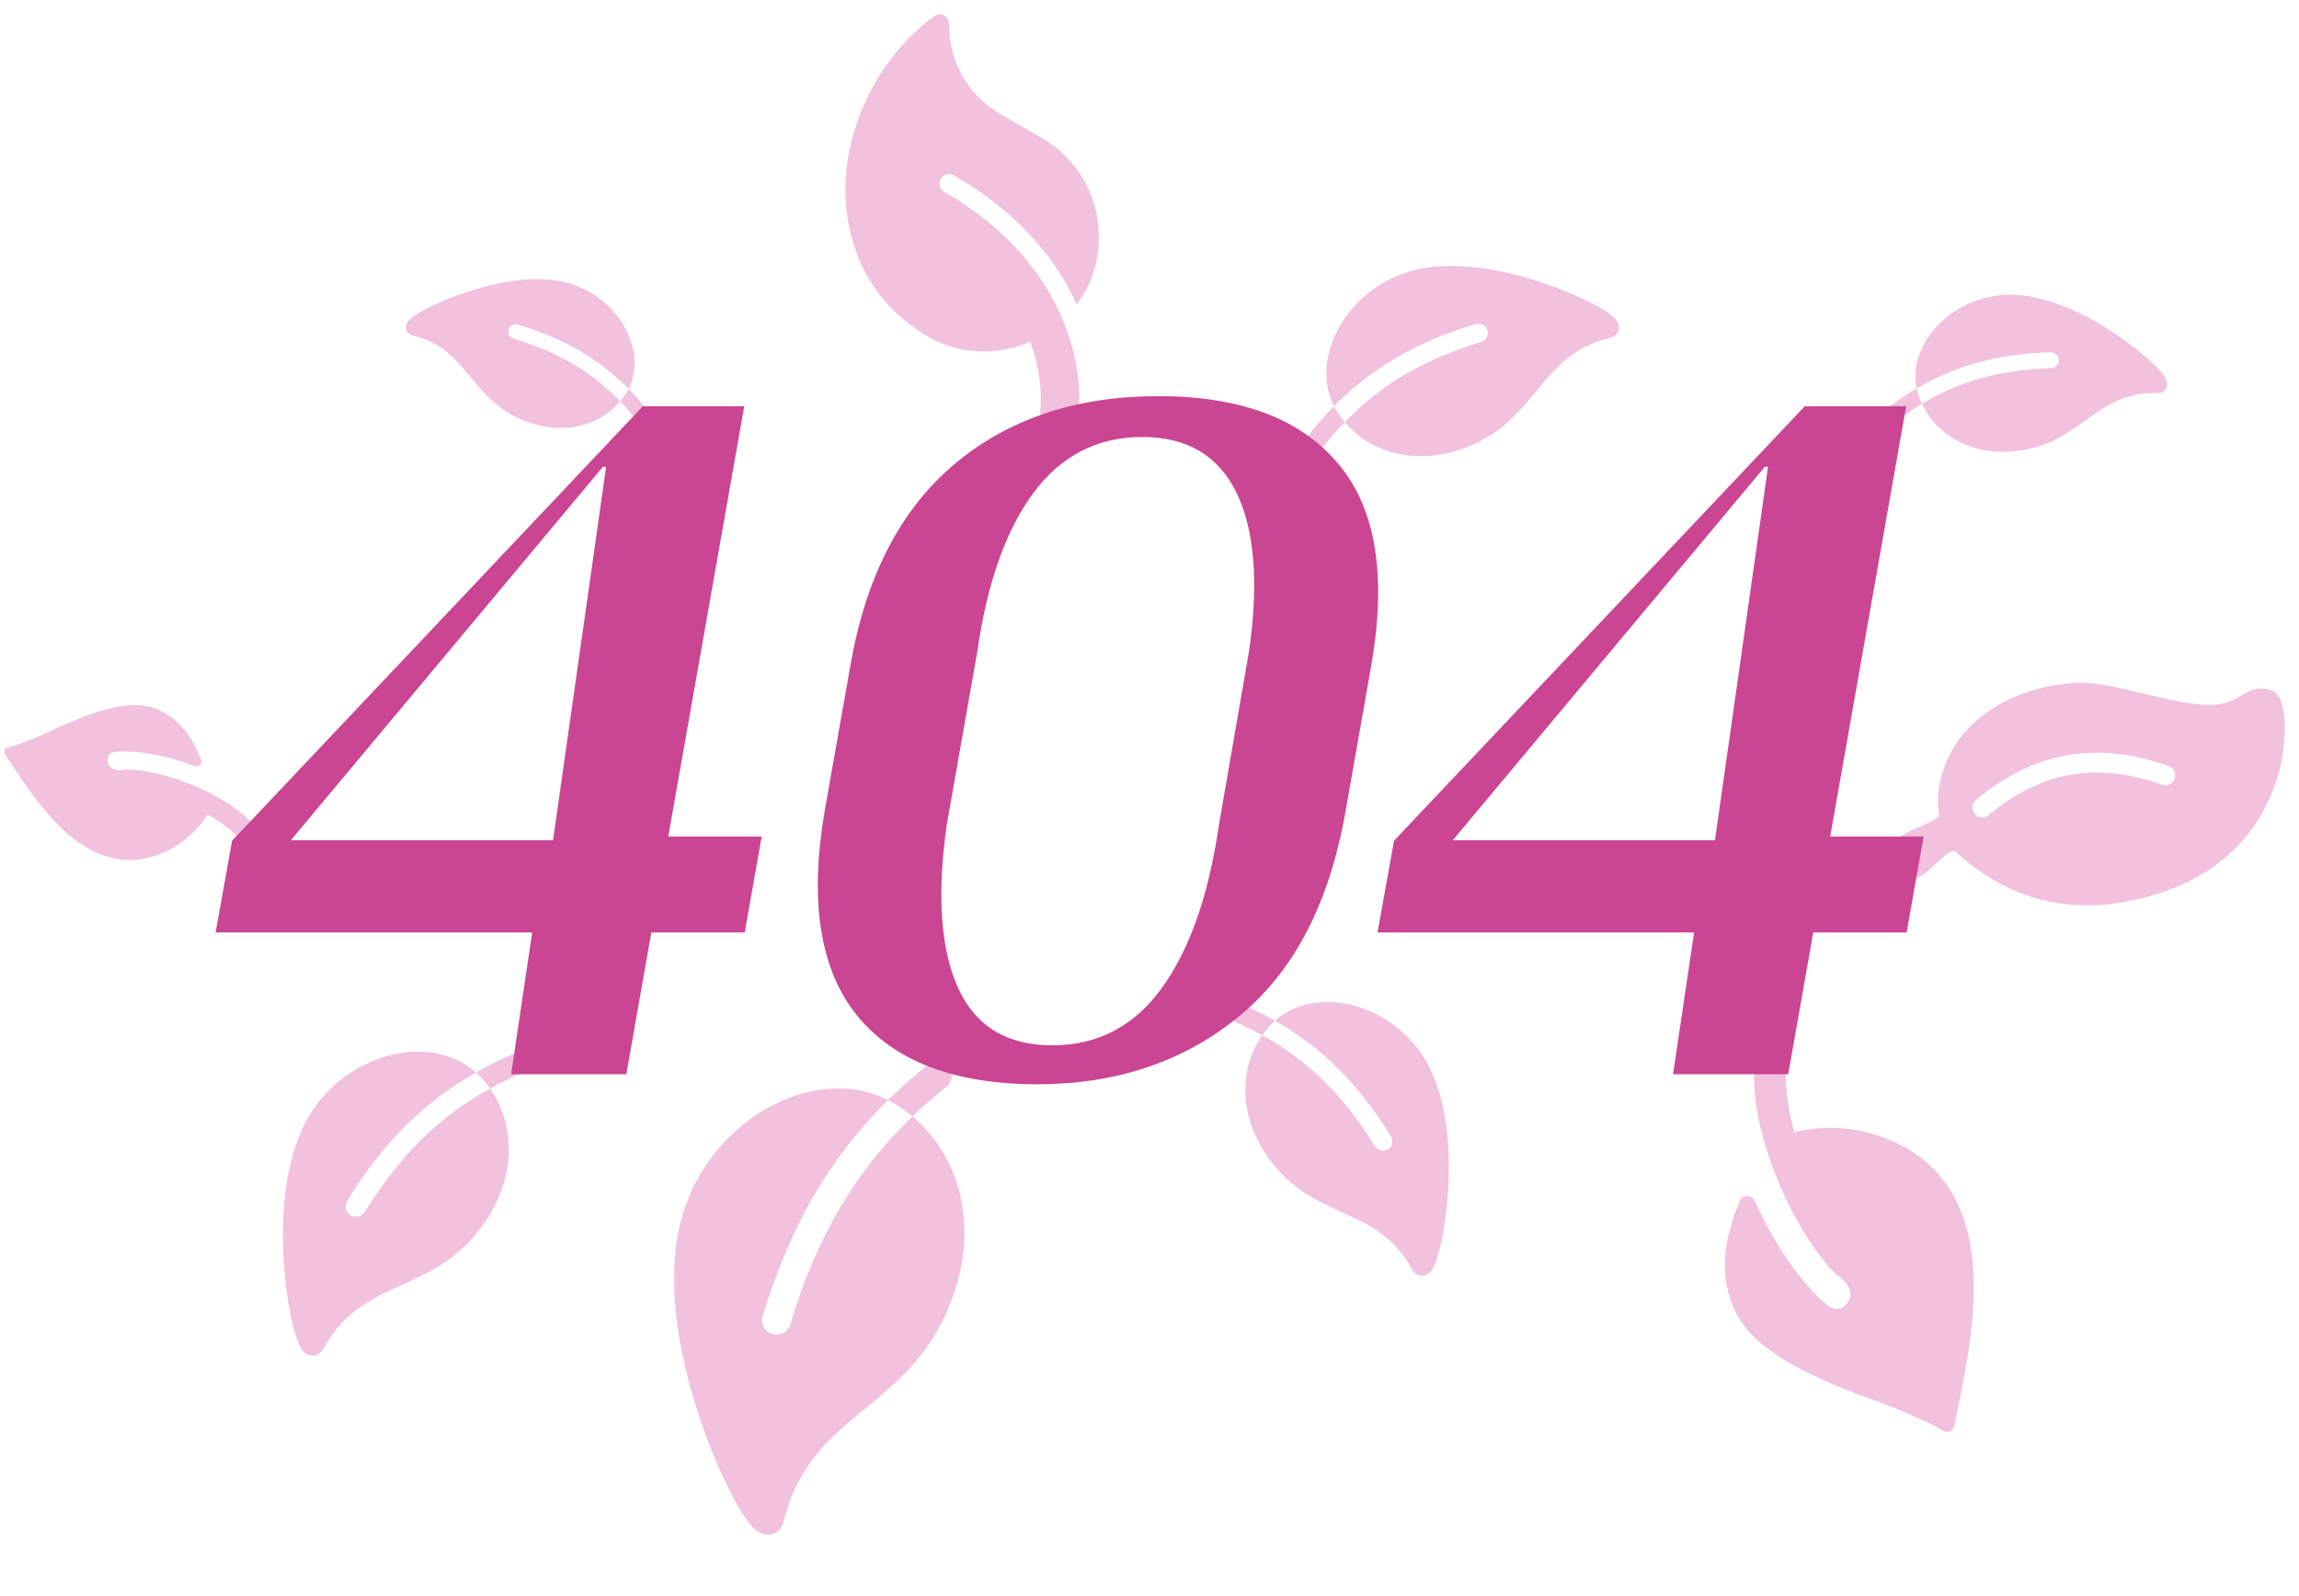 <svg width="455" height="316" viewBox="0 0 455 316" fill="none" xmlns="http://www.w3.org/2000/svg">
<g clip-path="url(#clip0_379_35479)">
<path d="M69.386 240.556C69.617 240.699 69.873 240.795 70.14 240.838C70.408 240.881 70.681 240.872 70.945 240.81C71.208 240.747 71.457 240.634 71.677 240.475C71.897 240.317 72.083 240.117 72.225 239.886C79.079 228.794 86.871 221.074 96.978 215.495C99.506 219.088 100.811 223.439 100.696 228.055C100.543 234.18 97.971 240.17 93.261 245.376C89.056 250.023 84.202 252.241 79.507 254.385C73.583 257.09 67.988 259.647 63.982 267.066C63.535 267.887 62.758 268.377 61.89 268.382C60.897 268.381 60.079 267.815 59.457 266.685C58.001 264.039 56.322 255.98 56.038 247.073C55.579 232.764 58.778 224.605 61.544 220.278C65.118 214.69 70.655 210.643 76.795 208.998C77.952 208.686 79.131 208.461 80.321 208.325C85.725 207.721 90.747 209.171 94.201 212.313C83.835 218.198 75.793 226.26 68.712 237.714C68.569 237.945 68.473 238.202 68.43 238.47C68.386 238.738 68.397 239.011 68.459 239.275C68.522 239.539 68.636 239.789 68.795 240.008C68.954 240.228 69.155 240.414 69.386 240.556Z" fill="#F1C1DD"/>
<path d="M102.754 212.64C100.744 213.524 98.823 214.472 96.978 215.491C96.275 214.491 95.483 213.556 94.611 212.698C94.479 212.567 94.341 212.438 94.202 212.313C96.439 211.047 98.739 209.896 101.093 208.865C101.342 208.749 101.612 208.684 101.886 208.673C102.161 208.663 102.434 208.708 102.691 208.804C102.948 208.901 103.183 209.048 103.382 209.237C103.582 209.426 103.741 209.652 103.852 209.904C103.962 210.155 104.022 210.426 104.026 210.7C104.031 210.975 103.981 211.247 103.878 211.502C103.776 211.757 103.624 211.989 103.431 212.184C103.238 212.379 103.008 212.534 102.755 212.639L102.754 212.64Z" fill="#F1C1DD"/>
</g>
<g clip-path="url(#clip1_379_35479)">
<path d="M274.678 227.516C274.471 227.644 274.24 227.73 273.999 227.769C273.758 227.808 273.512 227.8 273.275 227.744C273.037 227.688 272.813 227.585 272.615 227.443C272.417 227.3 272.249 227.12 272.121 226.912C265.948 216.921 258.93 209.968 249.826 204.943C247.549 208.179 246.374 212.098 246.477 216.256C246.614 221.773 248.931 227.168 253.174 231.857C256.962 236.043 261.333 238.04 265.563 239.971C270.898 242.408 275.938 244.711 279.546 251.393C279.949 252.133 280.649 252.575 281.43 252.578C282.325 252.578 283.061 252.068 283.621 251.05C284.933 248.667 286.445 241.408 286.702 233.385C287.115 220.497 284.233 213.148 281.742 209.25C278.523 204.218 273.535 200.572 268.005 199.09C266.963 198.809 265.901 198.607 264.829 198.485C259.961 197.94 255.438 199.246 252.327 202.076C261.664 207.377 268.908 214.639 275.286 224.956C275.415 225.164 275.501 225.395 275.54 225.636C275.579 225.878 275.57 226.124 275.513 226.362C275.457 226.6 275.354 226.824 275.211 227.022C275.067 227.22 274.887 227.388 274.678 227.516Z" fill="#F1C1DD"/>
<path d="M244.624 202.371C246.433 203.167 248.164 204.022 249.826 204.939C250.459 204.038 251.173 203.196 251.958 202.424C252.077 202.305 252.201 202.189 252.326 202.076C250.311 200.936 248.24 199.899 246.119 198.971C245.895 198.866 245.652 198.808 245.405 198.798C245.158 198.789 244.911 198.829 244.68 198.916C244.449 199.004 244.237 199.136 244.057 199.306C243.878 199.476 243.734 199.68 243.635 199.907C243.535 200.133 243.481 200.377 243.477 200.624C243.473 200.871 243.519 201.117 243.611 201.346C243.703 201.576 243.84 201.785 244.013 201.961C244.187 202.136 244.394 202.276 244.623 202.371L244.624 202.371Z" fill="#F1C1DD"/>
</g>
<g clip-path="url(#clip2_379_35479)">
<path d="M294.386 65.397C294.457 65.631 294.48 65.876 294.456 66.119C294.431 66.362 294.359 66.597 294.243 66.812C294.128 67.027 293.971 67.217 293.782 67.371C293.593 67.526 293.375 67.641 293.142 67.711C281.893 71.088 273.36 76.067 266.15 83.561C268.687 86.598 272.168 88.747 276.211 89.723C281.576 91.019 287.387 90.177 293.014 87.292C298.037 84.717 301.098 81.011 304.058 77.426C307.793 72.903 311.322 68.631 318.71 66.876C319.529 66.678 320.137 66.116 320.343 65.362C320.574 64.498 320.272 63.655 319.433 62.85C317.471 60.966 310.851 57.627 303.168 55.303C290.826 51.568 282.981 52.449 278.572 53.847C272.877 55.654 268.065 59.528 265.202 64.486C264.661 65.42 264.191 66.393 263.795 67.397C262.009 71.958 262.1 76.665 264.029 80.403C271.565 72.756 280.455 67.638 292.071 64.148C292.305 64.077 292.551 64.054 292.794 64.079C293.037 64.103 293.273 64.176 293.488 64.292C293.703 64.408 293.893 64.566 294.047 64.755C294.201 64.945 294.317 65.163 294.386 65.397Z" fill="#F1C1DD"/>
<path d="M262.319 87.92C263.557 86.378 264.83 84.927 266.147 83.56C265.44 82.715 264.812 81.807 264.269 80.849C264.185 80.703 264.105 80.554 264.028 80.404C262.405 82.055 260.868 83.787 259.422 85.595C259.263 85.785 259.144 86.004 259.071 86.24C258.998 86.477 258.973 86.725 258.997 86.971C259.021 87.217 259.095 87.456 259.212 87.674C259.33 87.891 259.49 88.083 259.683 88.237C259.876 88.392 260.098 88.507 260.335 88.575C260.573 88.643 260.822 88.663 261.067 88.633C261.313 88.604 261.55 88.525 261.765 88.403C261.98 88.281 262.168 88.117 262.319 87.921L262.319 87.92Z" fill="#F1C1DD"/>
</g>
<g clip-path="url(#clip3_379_35479)">
<path d="M407.455 71.273C407.462 71.479 407.427 71.685 407.354 71.878C407.28 72.072 407.17 72.248 407.028 72.399C406.887 72.549 406.717 72.67 406.528 72.755C406.34 72.84 406.137 72.886 405.93 72.893C395.99 73.189 387.921 75.392 380.382 79.94C381.791 82.98 384.167 85.5 387.26 87.185C391.363 89.42 396.3 90.005 401.535 88.879C406.207 87.874 409.523 85.514 412.729 83.23C416.775 80.349 420.597 77.629 427.024 77.812C427.737 77.83 428.357 77.504 428.691 76.932C429.069 76.276 429.007 75.52 428.498 74.678C427.306 72.708 422.623 68.526 416.849 64.942C407.574 59.182 400.965 58.184 397.052 58.361C392 58.591 387.215 60.705 383.787 64.132C383.14 64.778 382.542 65.47 381.999 66.205C379.538 69.543 378.581 73.413 379.34 76.892C387.179 72.29 395.57 70.053 405.836 69.744C406.042 69.737 406.248 69.772 406.442 69.846C406.635 69.919 406.812 70.03 406.963 70.172C407.113 70.314 407.234 70.485 407.319 70.674C407.403 70.862 407.45 71.066 407.455 71.273Z" fill="#F1C1DD"/>
<path d="M376.294 82.666C377.644 81.676 379.003 80.769 380.379 79.939C379.987 79.093 379.672 78.213 379.438 77.311C379.401 77.173 379.369 77.033 379.339 76.894C377.65 77.888 376.013 78.968 374.434 80.13C374.262 80.25 374.117 80.403 374.005 80.581C373.894 80.758 373.819 80.956 373.785 81.162C373.751 81.369 373.758 81.58 373.807 81.784C373.856 81.987 373.944 82.179 374.068 82.348C374.192 82.517 374.348 82.659 374.528 82.767C374.707 82.875 374.907 82.945 375.114 82.975C375.321 83.005 375.532 82.993 375.735 82.94C375.937 82.887 376.127 82.794 376.293 82.667L376.294 82.666Z" fill="#F1C1DD"/>
</g>
<g clip-path="url(#clip4_379_35479)">
<path d="M100.674 65.241C100.62 65.424 100.601 65.615 100.62 65.805C100.64 65.995 100.696 66.179 100.786 66.347C100.877 66.515 100.999 66.664 101.147 66.784C101.295 66.905 101.465 66.995 101.648 67.05C110.442 69.69 117.112 73.582 122.749 79.44C120.765 81.815 118.044 83.495 114.883 84.258C110.69 85.271 106.147 84.613 101.747 82.358C97.82 80.345 95.427 77.448 93.113 74.645C90.194 71.109 87.435 67.769 81.659 66.397C81.019 66.242 80.544 65.803 80.383 65.213C80.202 64.538 80.438 63.879 81.094 63.25C82.628 61.777 87.803 59.166 93.809 57.349C103.458 54.429 109.591 55.119 113.038 56.211C117.49 57.624 121.252 60.653 123.49 64.529C123.913 65.259 124.28 66.019 124.589 66.804C125.986 70.37 125.915 74.05 124.407 76.972C118.515 70.993 111.566 66.993 102.484 64.264C102.301 64.209 102.109 64.191 101.919 64.21C101.729 64.23 101.545 64.286 101.377 64.377C101.209 64.468 101.06 64.591 100.939 64.739C100.819 64.887 100.729 65.058 100.674 65.241Z" fill="#F1C1DD"/>
<path d="M125.743 82.848C124.776 81.643 123.781 80.509 122.751 79.44C123.303 78.779 123.795 78.07 124.22 77.321C124.285 77.207 124.347 77.09 124.407 76.972C125.676 78.263 126.878 79.618 128.008 81.031C128.132 81.179 128.226 81.351 128.283 81.535C128.34 81.72 128.36 81.914 128.341 82.107C128.322 82.299 128.264 82.486 128.172 82.656C128.08 82.826 127.955 82.975 127.804 83.097C127.654 83.218 127.48 83.307 127.294 83.36C127.109 83.413 126.914 83.429 126.722 83.406C126.53 83.383 126.345 83.322 126.177 83.226C126.009 83.13 125.861 83.002 125.744 82.849L125.743 82.848Z" fill="#F1C1DD"/>
</g>
<g clip-path="url(#clip5_379_35479)">
<path d="M152.864 264.107C153.221 264.214 153.595 264.25 153.965 264.212C154.336 264.175 154.695 264.065 155.023 263.888C155.351 263.712 155.641 263.473 155.876 263.184C156.111 262.896 156.288 262.564 156.395 262.208C161.547 245.045 169.144 232.027 180.576 221.026C185.21 224.896 188.49 230.208 189.979 236.376C191.955 244.561 190.671 253.427 186.27 262.013C182.341 269.677 176.687 274.347 171.217 278.863C164.316 284.562 157.798 289.945 155.119 301.218C154.818 302.468 153.96 303.395 152.81 303.709C151.492 304.061 150.205 303.601 148.978 302.322C146.103 299.327 141.008 289.227 137.462 277.505C131.764 258.675 133.109 246.705 135.241 239.978C137.998 231.29 143.909 223.948 151.474 219.58C152.899 218.754 154.383 218.037 155.915 217.433C162.874 214.708 170.056 214.847 175.758 217.79C164.091 229.288 156.284 242.851 150.958 260.574C150.85 260.931 150.815 261.306 150.852 261.677C150.89 262.048 151.001 262.408 151.178 262.736C151.355 263.064 151.595 263.354 151.884 263.589C152.174 263.825 152.507 264 152.864 264.107Z" fill="#F1C1DD"/>
<path d="M187.227 215.182C184.874 217.07 182.662 219.012 180.575 221.021C179.286 219.943 177.901 218.984 176.44 218.155C176.217 218.028 175.989 217.906 175.76 217.789C178.278 215.313 180.922 212.967 183.681 210.761C183.97 210.519 184.304 210.336 184.665 210.225C185.025 210.114 185.404 210.076 185.78 210.113C186.155 210.15 186.52 210.261 186.851 210.441C187.183 210.621 187.476 210.865 187.712 211.159C187.948 211.453 188.123 211.792 188.227 212.154C188.33 212.517 188.361 212.897 188.316 213.271C188.271 213.646 188.151 214.008 187.965 214.336C187.778 214.663 187.528 214.951 187.229 215.181L187.227 215.182Z" fill="#F1C1DD"/>
</g>
<path d="M49.277 162.3C43.995 157.145 34.237 153.293 27.561 152.515C26.4 152.324 25.217 152.295 24.048 152.43C22.368 152.674 21.294 151.73 21.299 150.6C21.304 149.469 21.706 149.054 22.785 148.867C25.761 148.48 30.751 149.094 35.805 150.717L36.821 151.06L37.16 151.175L38.514 151.633C38.693 151.706 38.89 151.726 39.08 151.689C39.27 151.652 39.445 151.56 39.583 151.424C39.721 151.289 39.817 151.116 39.859 150.927C39.9 150.738 39.885 150.541 39.816 150.36C38.035 146.013 35.392 141.896 30.408 140.152C25.424 138.408 18.394 140.907 11.806 143.904C8.899 145.33 5.907 146.577 2.849 147.639L1.604 147.973C1.445 147.997 1.296 148.064 1.173 148.167C1.049 148.269 0.955 148.403 0.901 148.554C0.847 148.705 0.834 148.868 0.865 149.025C0.896 149.183 0.968 149.329 1.075 149.449L1.766 150.495C7.148 158.703 14.577 169.955 25.334 170.255C26.841 170.258 28.342 170.063 29.798 169.675C34.49 168.375 38.52 165.352 41.081 161.211C43.055 162.318 44.894 163.651 46.559 165.184C46.796 165.435 47.097 165.616 47.429 165.708C47.761 165.8 48.112 165.799 48.444 165.705C48.891 165.593 49.291 165.342 49.587 164.989C49.864 164.577 49.985 164.08 49.928 163.587C49.871 163.094 49.641 162.638 49.277 162.3Z" fill="#F1C1DD"/>
<path d="M347.137 213.681C347.28 225.387 353.904 240.654 360.52 249.014C361.608 250.531 362.902 251.889 364.365 253.05C366.523 254.659 366.669 256.923 365.395 258.186C364.122 259.448 363.204 259.464 361.785 258.462C358.013 255.558 353.105 249.273 349.256 241.784L348.502 240.259L348.25 239.751L347.245 237.717C347.126 237.434 346.927 237.192 346.673 237.02C346.418 236.849 346.119 236.756 345.812 236.752C345.505 236.749 345.204 236.835 344.945 237.001C344.687 237.167 344.482 237.404 344.357 237.685C341.478 244.559 339.825 252.141 343.46 259.688C347.094 267.235 357.782 272.316 368.534 276.344C373.393 278.006 378.147 279.962 382.769 282.202L384.54 283.224C384.746 283.374 384.988 283.466 385.241 283.49C385.495 283.514 385.75 283.469 385.98 283.361C386.21 283.252 386.407 283.083 386.549 282.872C386.691 282.661 386.774 282.415 386.788 282.161L387.187 280.212C390.357 264.969 394.645 244.015 382.916 231.613C381.229 229.92 379.327 228.456 377.258 227.257C370.537 223.452 362.627 222.323 355.109 224.095C354.137 220.639 353.57 217.081 353.42 213.494C353.437 212.947 353.303 212.406 353.033 211.93C352.764 211.454 352.368 211.062 351.891 210.795C351.264 210.419 350.534 210.252 349.805 210.317C349.033 210.468 348.34 210.89 347.85 211.506C347.361 212.123 347.108 212.894 347.137 213.681Z" fill="#F1C1DD"/>
<path d="M421.285 178.392C415.461 179.573 409.313 179.55 403.524 177.998C393.792 175.391 386.907 168.458 386.907 168.458C385.001 167.947 380.658 175.018 377.354 174.133C374.158 173.277 373.356 170.017 373.816 168.3C374.866 164.381 383.215 163.344 383.798 161.166C383.798 161.166 382.991 158.259 384.196 153.761C387.407 141.779 399.322 135.811 411.08 135.167C419.567 134.7 435.357 142.116 441.982 138.562C444.591 137.205 446.097 135.706 449.294 136.562C453.591 137.714 452.044 149.125 451.184 152.334C447.666 165.463 438.181 175.052 421.285 178.392ZM393.576 161.375C403.946 152.746 414.77 150.71 427.892 155.343C428.912 155.705 430.033 155.168 430.395 154.148C430.757 153.129 430.22 152.008 429.2 151.646C414.824 146.575 402.564 148.81 391.07 158.369C390.238 159.059 390.122 160.297 390.812 161.129C391.503 161.961 392.741 162.078 393.576 161.375Z" fill="#F1C1DD"/>
<path d="M184.851 3.228C186.161 2.28 187.827 3.173 187.815 4.775C187.803 12.116 191.494 18.827 197.976 22.57L206.155 27.292C216.992 33.549 220.708 47.418 214.451 58.255C214.038 58.971 213.561 59.608 213.088 60.262C209.263 51.824 202.137 42.421 188.784 34.712C187.885 34.192 186.724 34.503 186.204 35.403C185.685 36.303 185.996 37.464 186.895 37.983C212.598 52.823 214.401 74.87 213.396 82.183C213.109 84.239 211.213 85.68 209.151 85.403C207.073 85.13 205.638 83.225 205.899 81.167C205.958 80.71 206.59 75.036 203.896 67.66C197.992 70.236 189.221 70.884 181.457 65.229C166.079 54.796 163.092 33.878 173.269 16.252C176.232 11.12 180.406 6.441 184.851 3.228Z" fill="#F1C1DD"/>
<path d="M101.159 212.658L107.153 172.333L108.243 174.876L119.959 92.412H119.323L57.565 166.339H118.778L121.23 165.613H150.747L147.387 184.594H42.671L45.94 166.43L127.225 80.423H147.296L123.955 212.658H101.159Z" fill="#CA4592"/>
<path d="M163.28 160.164L168.275 131.918C171.303 114.299 178.145 100.979 188.801 91.957C199.518 82.936 212.989 78.425 229.216 78.425C245.503 78.425 257.37 82.876 264.817 91.776C272.325 100.616 274.505 113.997 271.356 131.918L266.361 160.254C263.213 178.6 256.159 192.253 245.2 201.214C234.302 210.175 220.951 214.656 205.148 214.656C188.74 214.595 176.873 210.024 169.547 200.942C162.221 191.799 160.132 178.207 163.28 160.164ZM187.348 163.433C185.41 177.238 186.167 187.955 189.618 195.583C193.069 203.152 199.275 206.936 208.236 206.936C217.258 206.936 224.493 203.152 229.942 195.583C235.452 187.955 239.206 177.268 241.204 163.524L247.198 128.921C249.136 115.419 248.318 104.975 244.746 97.588C241.174 90.202 234.938 86.508 226.037 86.508C217.197 86.508 210.022 90.202 204.513 97.588C199.063 104.975 195.37 115.419 193.433 128.921L187.348 163.433Z" fill="#CA4592"/>
<path d="M331.116 212.658L337.11 172.333L338.2 174.876L349.916 92.412H349.28L287.522 166.339H348.735L351.188 165.613H380.704L377.344 184.594H272.628L275.897 166.43L357.182 80.423H377.253L353.912 212.658H331.116Z" fill="#CA4592"/>
<defs>
<clipPath id="clip0_379_35479">
<rect width="66" height="66" fill="white" transform="matrix(0.966 -0.259 -0.259 -0.966 57.37 276.072)"/>
</clipPath>
<clipPath id="clip1_379_35479">
<rect width="59.448" height="59.448" fill="white" transform="translate(285.502 259.505) rotate(-165)"/>
</clipPath>
<clipPath id="clip2_379_35479">
<rect width="59.448" height="59.448" fill="white" transform="translate(328.087 63.222) rotate(120)"/>
</clipPath>
<clipPath id="clip3_379_35479">
<rect width="50.334" height="50.334" fill="white" transform="translate(435.494 76.879) rotate(135)"/>
</clipPath>
<clipPath id="clip4_379_35479">
<rect width="46.474" height="46.474" fill="white" transform="matrix(0.5 0.866 0.866 -0.5 74.328 63.541)"/>
</clipPath>
<clipPath id="clip5_379_35479">
<rect width="90.701" height="90.701" fill="white" transform="matrix(0.866 -0.5 -0.5 -0.866 149.545 315.525)"/>
</clipPath>
</defs>
</svg>
